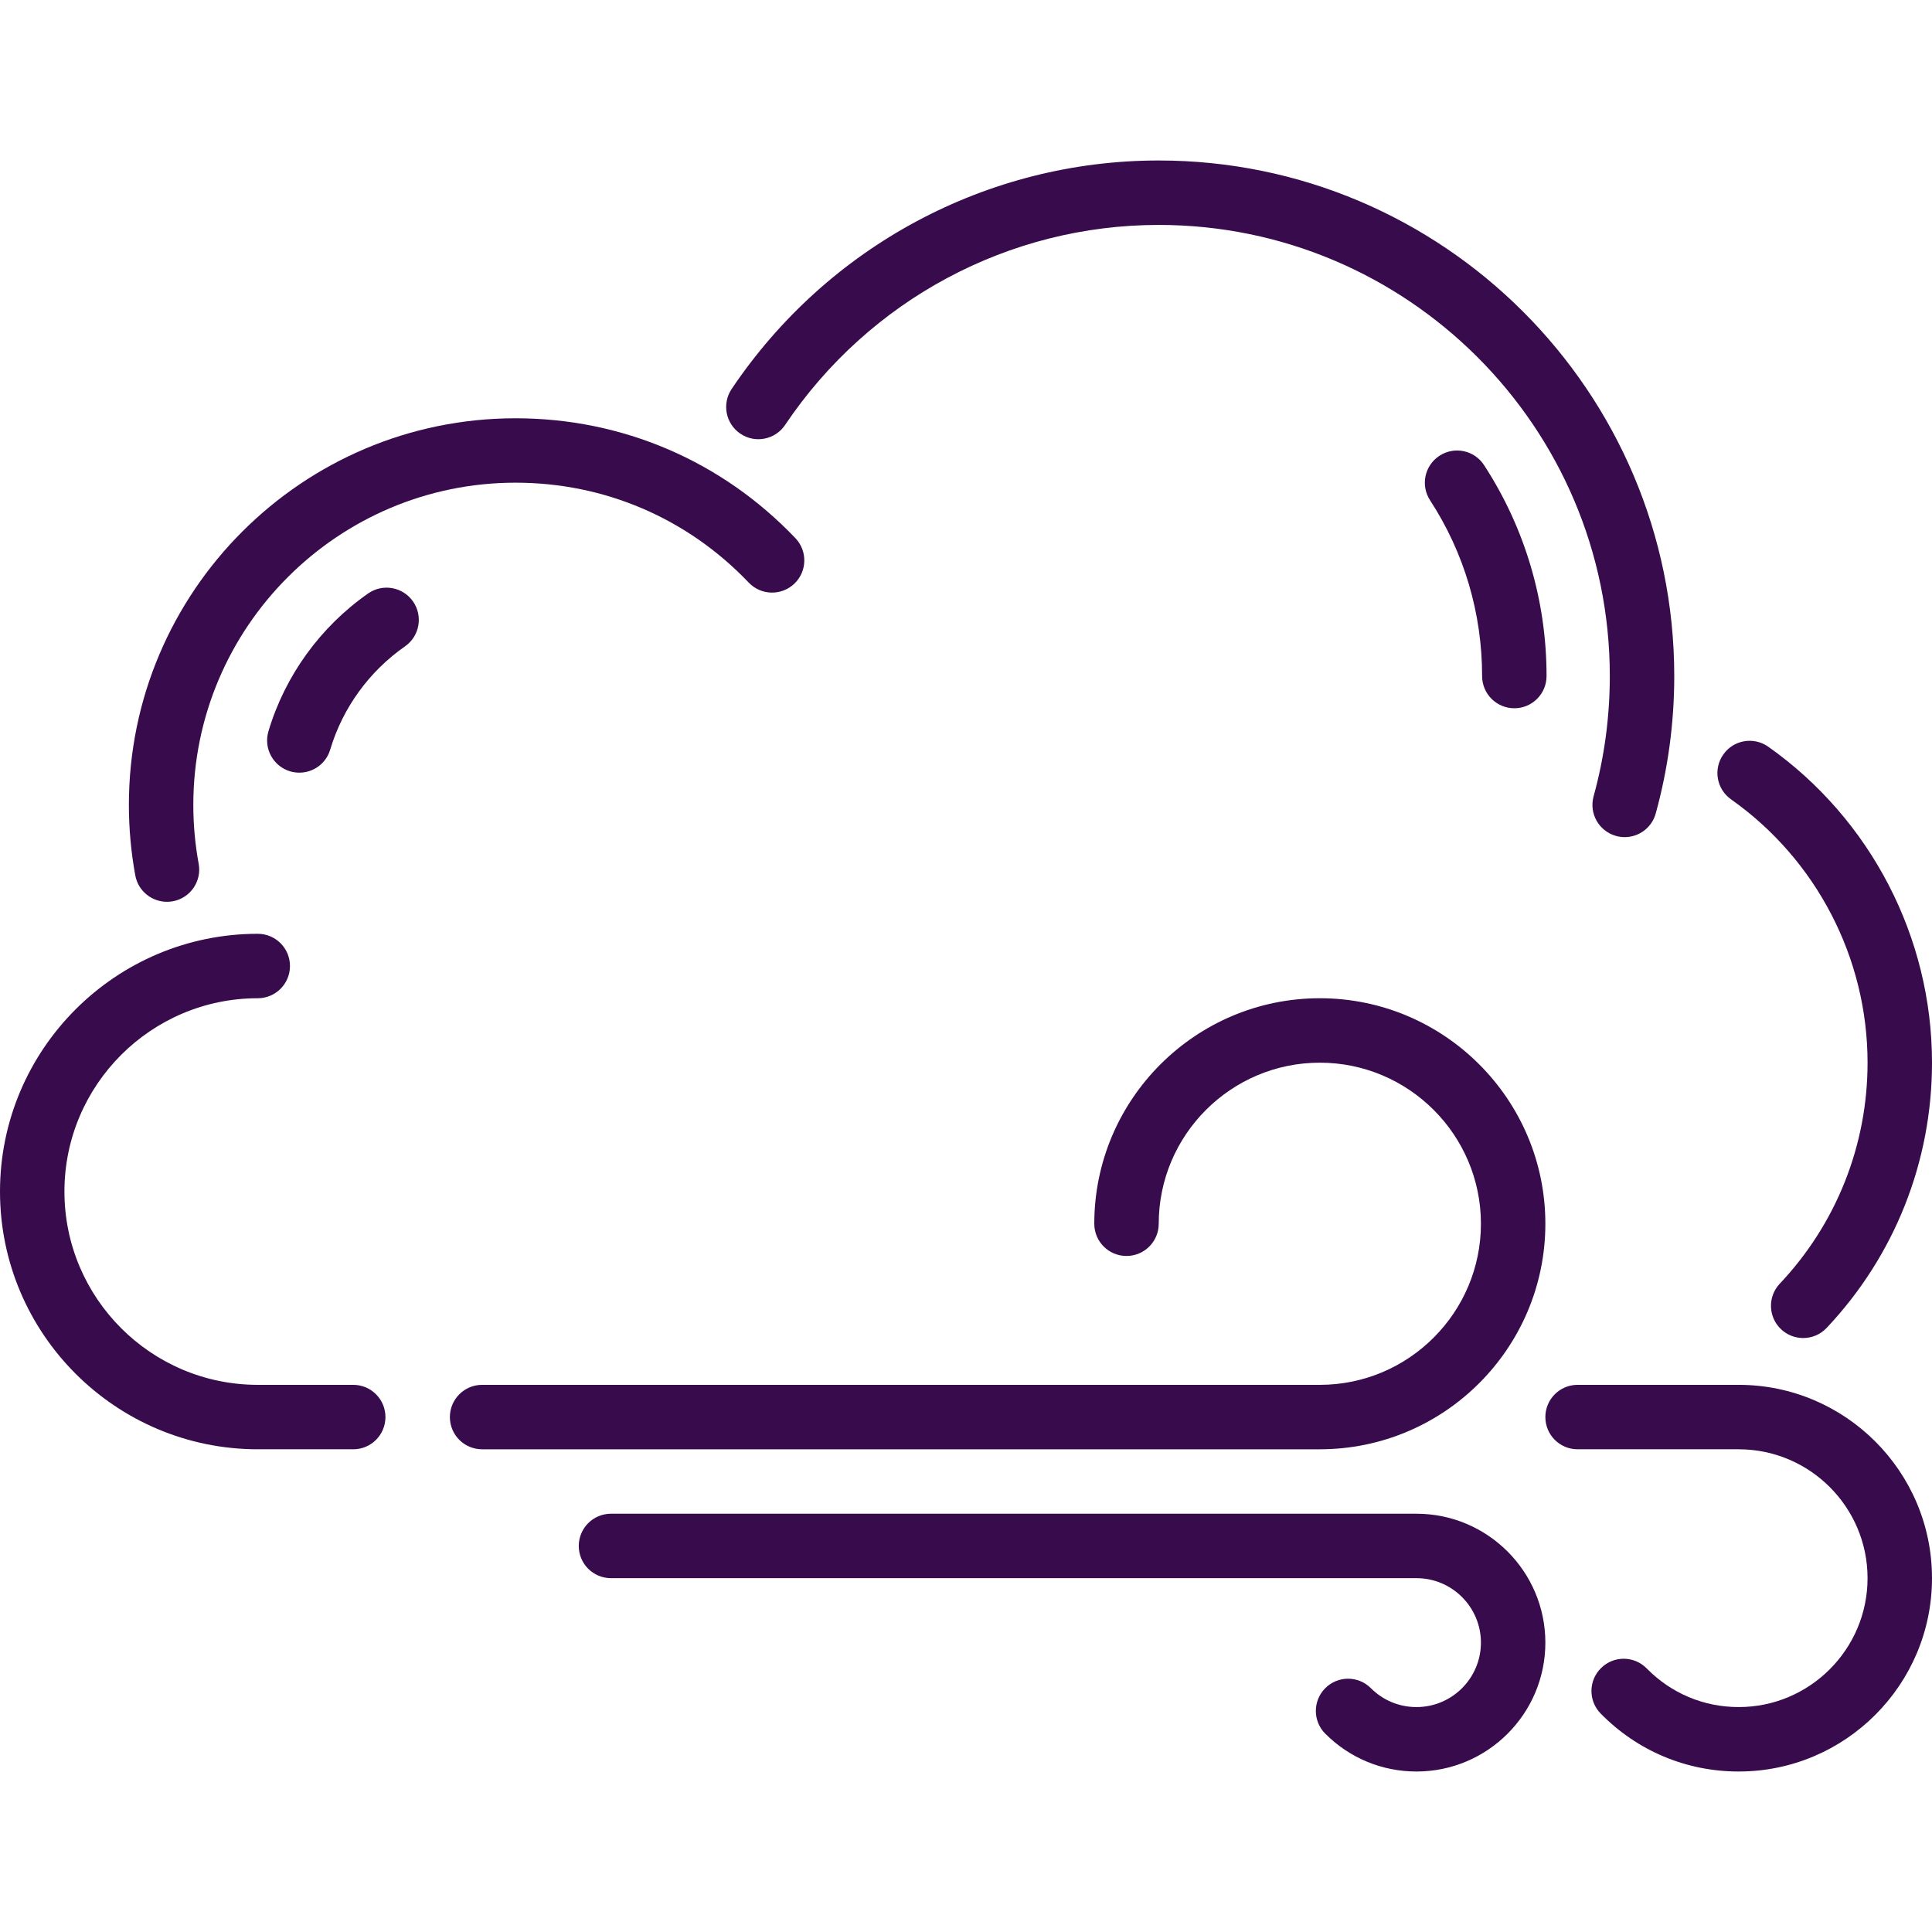 <?xml version="1.0"?>
<svg xmlns="http://www.w3.org/2000/svg" xmlns:xlink="http://www.w3.org/1999/xlink" version="1.1" id="Layer_1" x="0px" y="0px" viewBox="0 0 511.684 511.684" style="enable-background:new 0 0 511.684 511.684;" xml:space="preserve" width="512px" height="512px"><g><g>
	<g>
		<g>
			<path d="M44.22,238.839c0.512,0,1.033-0.043,1.553-0.137c4.634-0.853,7.706-5.308,6.844-9.941     c-0.939-5.094-1.417-10.334-1.417-15.59c0-47.053,38.289-85.333,85.333-85.333c23.569,0,45.5,9.404,61.773,26.47     c3.251,3.405,8.644,3.533,12.075,0.282c3.405-3.251,3.533-8.653,0.282-12.058c-19.524-20.48-45.85-31.753-74.129-31.753     c-56.465,0-102.4,45.935-102.4,102.391c0,6.289,0.58,12.578,1.698,18.688C36.591,235.972,40.183,238.839,44.22,238.839z" data-original="#000000" class="active-path" data-old_color="#000000" fill="#380B4C"/>
			<path d="M381.244,120.704c-3.951,2.569-5.069,7.851-2.492,11.802c9.02,13.841,13.781,29.935,13.781,46.541     c0,4.71,3.814,8.533,8.533,8.533s8.533-3.823,8.533-8.533c0-19.917-5.726-39.236-16.546-55.851     C390.485,119.236,385.203,118.127,381.244,120.704z" data-original="#000000" class="active-path" data-old_color="#000000" fill="#380B4C"/>
			<path d="M196.096,114.867c3.908,2.645,9.216,1.587,11.836-2.321c22.281-33.169,59.273-52.975,98.953-52.975     c65.877,0,119.467,53.598,119.467,119.475c0,10.82-1.442,21.538-4.292,31.855c-1.254,4.548,1.408,9.242,5.948,10.496     c0.768,0.213,1.527,0.316,2.287,0.316c3.746,0,7.177-2.483,8.218-6.263c3.26-11.802,4.907-24.047,4.907-36.403     c0-75.29-61.252-136.542-136.533-136.542c-45.372,0-87.663,22.63-113.118,60.527C191.147,106.94,192.188,112.247,196.096,114.867     z" data-original="#000000" class="active-path" data-old_color="#000000" fill="#380B4C"/>
			<path d="M93.551,366.771H68.267c-28.228,0-51.2-22.963-51.2-51.2c0-28.228,22.972-51.191,51.2-51.191     c4.719,0,8.533-3.823,8.533-8.533c0-4.719-3.814-8.533-8.533-8.533C30.626,247.313,0,277.931,0,315.571     c0,37.649,30.626,68.267,68.267,68.267h25.284c4.719,0,8.533-3.814,8.533-8.533C102.084,370.594,98.27,366.771,93.551,366.771z" data-original="#000000" class="active-path" data-old_color="#000000" fill="#380B4C"/>
			<path d="M458.462,211.703c22.639,15.991,36.156,42.061,36.156,69.743c0,21.854-8.26,42.65-23.253,58.539     c-3.234,3.43-3.081,8.832,0.35,12.066c1.647,1.553,3.755,2.321,5.854,2.321c2.27,0,4.523-0.896,6.212-2.68     c17.997-19.072,27.904-44.023,27.904-70.246c0-33.212-16.213-64.495-43.375-83.686c-3.866-2.714-9.173-1.801-11.887,2.048     C453.692,203.657,454.613,208.981,458.462,211.703z" data-original="#000000" class="active-path" data-old_color="#000000" fill="#380B4C"/>
			<path d="M375.151,400.905H161.818c-4.719,0-8.533,3.823-8.533,8.533c0,4.719,3.814,8.533,8.533,8.533h213.333     c9.412,0,17.067,7.654,17.067,17.075c0,9.412-7.654,17.067-17.067,17.067c-4.565,0-8.858-1.783-12.083-5.009     c-3.337-3.337-8.73-3.337-12.066-0.009c-3.337,3.337-3.337,8.738,0,12.075c6.451,6.451,15.027,10.01,24.149,10.01     c18.825,0,34.133-15.317,34.133-34.133C409.284,416.222,393.975,400.905,375.151,400.905z" data-original="#000000" class="active-path" data-old_color="#000000" fill="#380B4C"/>
			<path d="M460.484,366.771h-42.667c-4.719,0-8.533,3.823-8.533,8.533c0,4.719,3.814,8.533,8.533,8.533h42.667     c18.825,0,34.133,15.317,34.133,34.133c0,18.825-15.309,34.142-34.133,34.142c-9.242,0-17.894-3.635-24.363-10.24     c-3.319-3.371-8.721-3.413-12.066-0.111c-3.371,3.294-3.422,8.704-0.119,12.066c9.711,9.899,22.69,15.351,36.548,15.351     c28.237,0,51.2-22.972,51.2-51.208C511.684,389.743,488.721,366.771,460.484,366.771z" data-original="#000000" class="active-path" data-old_color="#000000" fill="#380B4C"/>
			<path d="M409.284,324.105c0-32.93-26.803-59.725-59.733-59.725s-59.733,26.795-59.733,59.725c0,4.719,3.814,8.533,8.533,8.533     s8.533-3.814,8.533-8.533c0-23.518,19.14-42.658,42.667-42.658c23.526,0,42.667,19.14,42.667,42.658     c0,23.526-19.14,42.667-42.667,42.667H127.684c-4.719,0-8.533,3.823-8.533,8.533c0,4.719,3.814,8.533,8.533,8.533h221.867     C382.481,383.838,409.284,357.043,409.284,324.105z" data-original="#000000" class="active-path" data-old_color="#000000" fill="#380B4C"/>
			<path d="M97.502,157.175c-12.638,8.823-22.016,21.777-26.402,36.489c-1.348,4.523,1.229,9.276,5.743,10.624     c0.811,0.239,1.638,0.35,2.432,0.35c3.686,0,7.074-2.389,8.175-6.093c3.294-11.034,10.325-20.753,19.823-27.366     c3.866-2.697,4.804-8.021,2.116-11.887C106.692,155.435,101.385,154.47,97.502,157.175z" data-original="#000000" class="active-path" data-old_color="#000000" fill="#380B4C"/>
		</g>
	</g>
</g></g> </svg>
